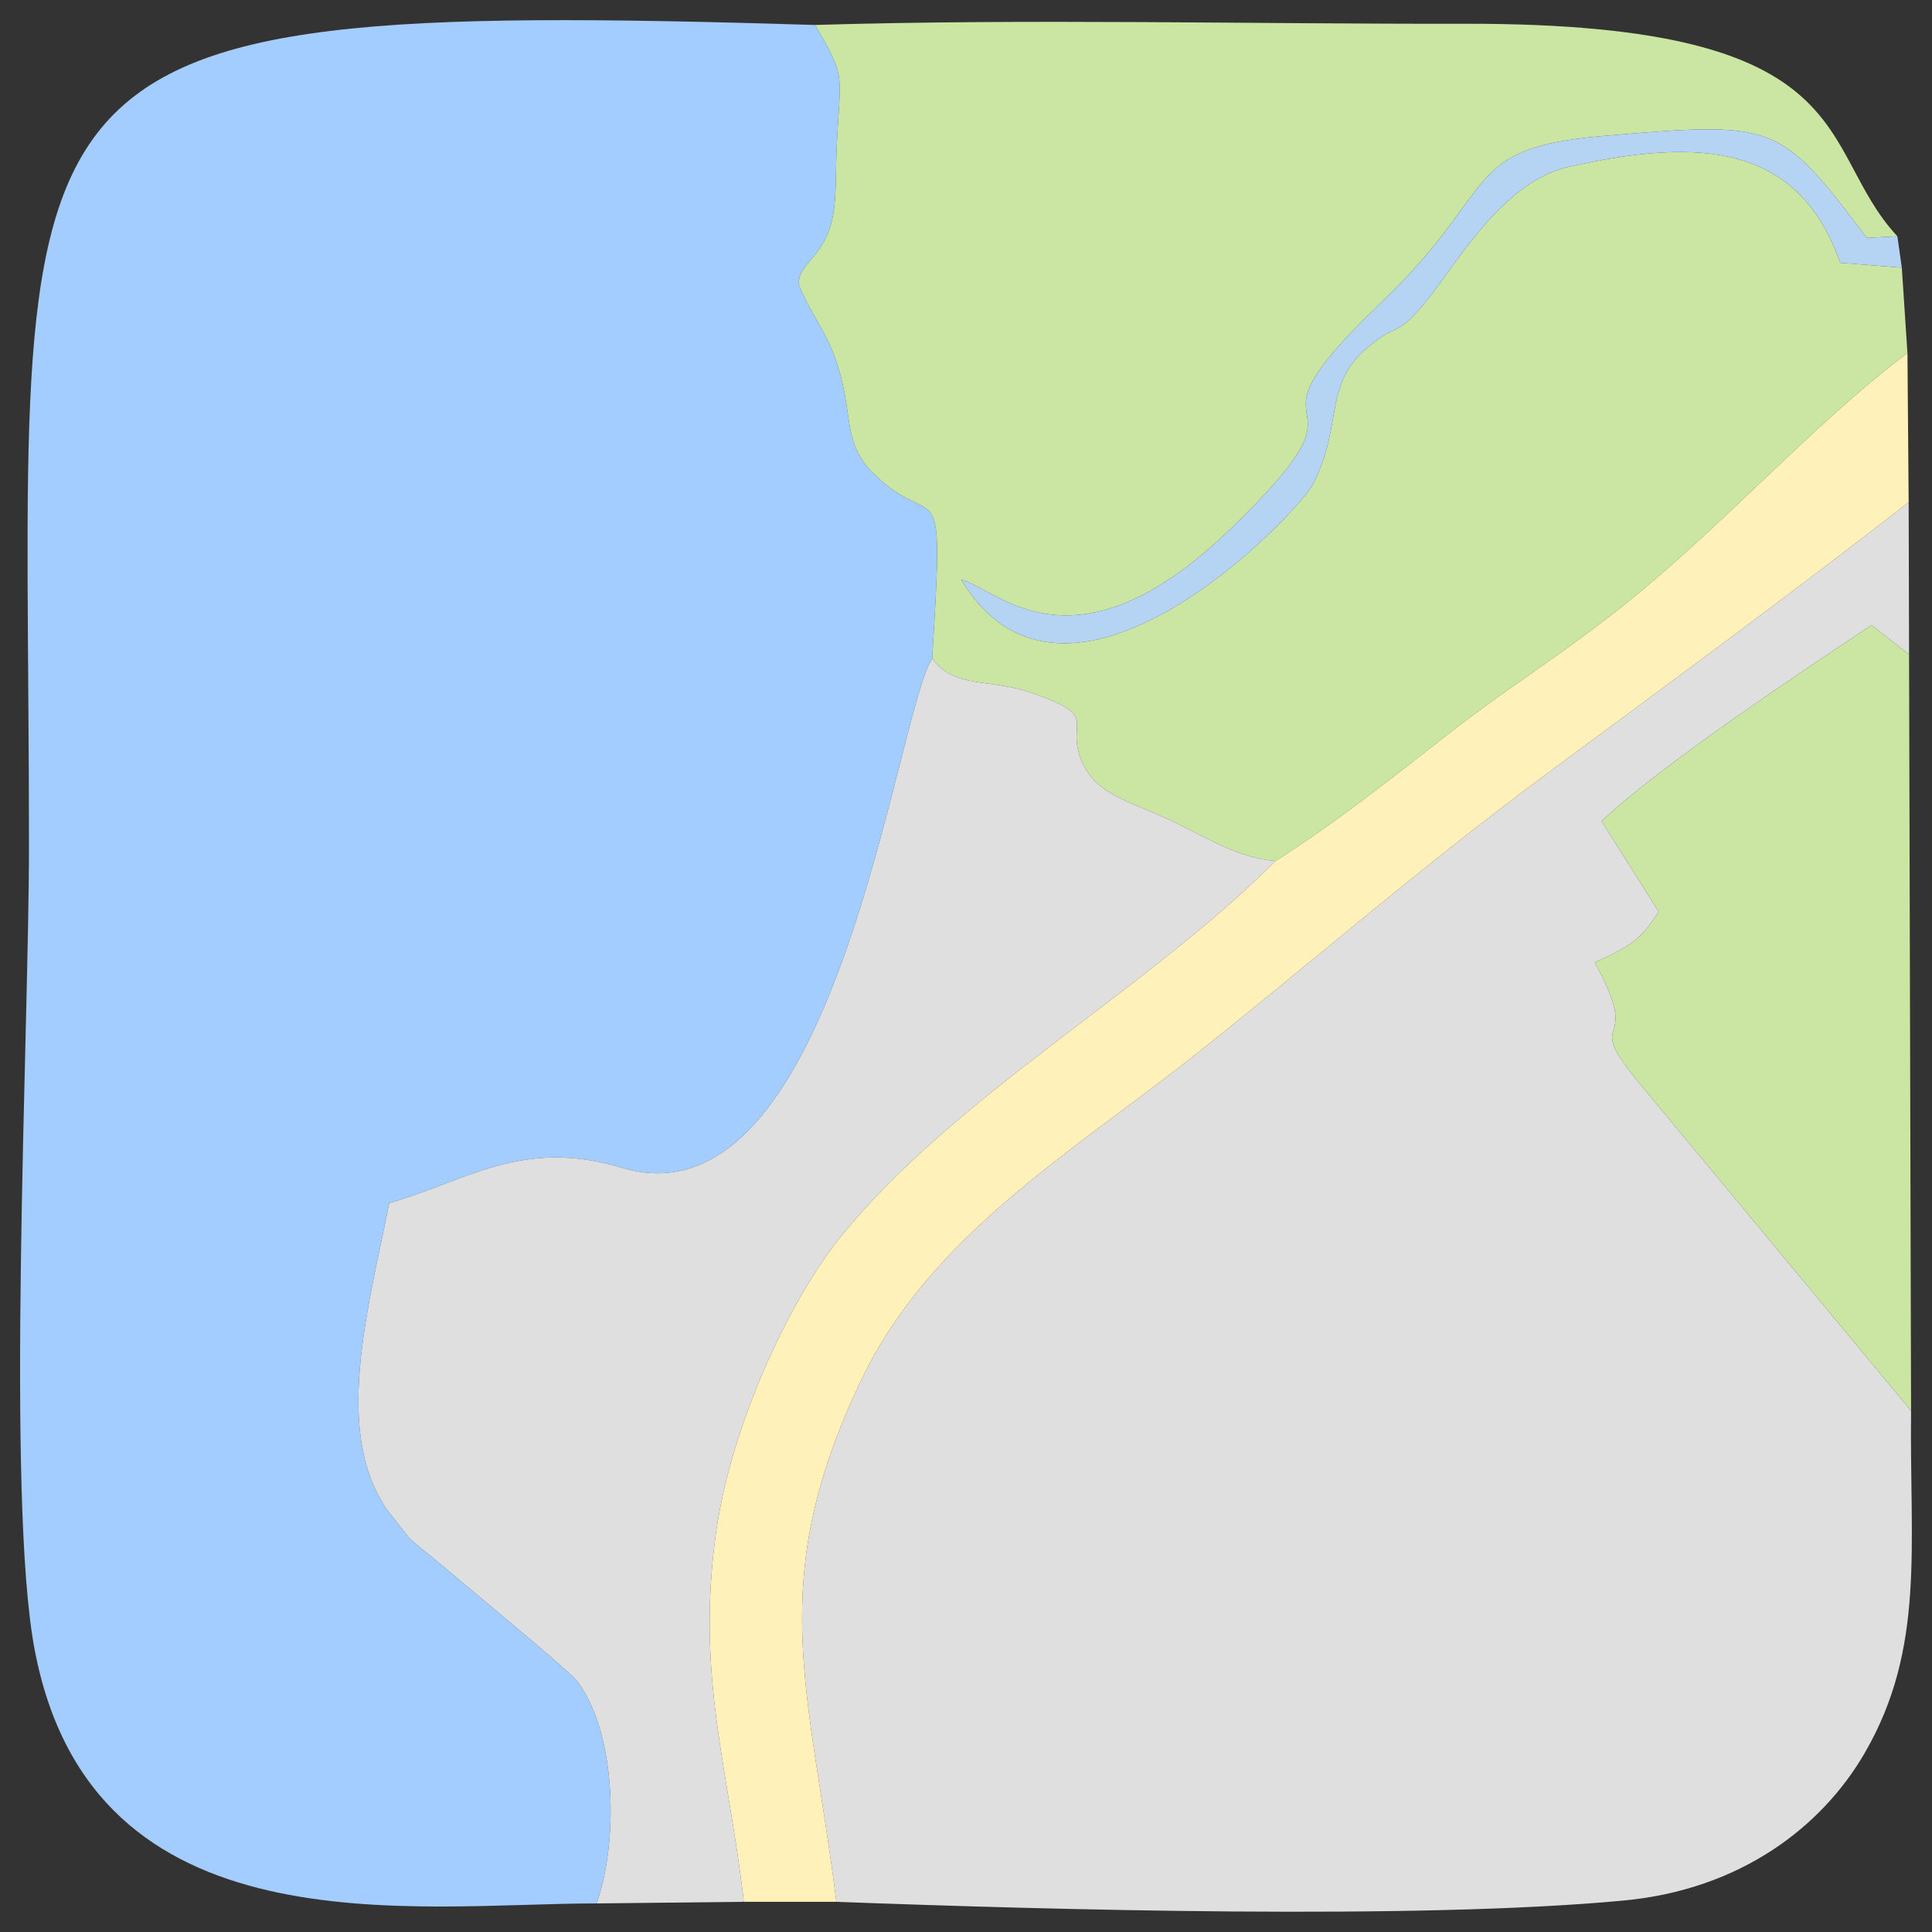 <svg id="vector" xmlns="http://www.w3.org/2000/svg" width="48" height="48" viewBox="0 0 4800 4800"><rect x="0" y="0" width="4800" height="4800" fill="#333333" stroke="none"/><path fill="#2B2B2B" d="M-37620,2314l6,-545c106,169 148,436 283,553 99,-46 53,23 164,-262 43,-110 93,-225 143,-310l1,574 86,0 1,-757c-188,14 -90,-60 -304,455l-96,169c-32,-113 -84,-224 -132,-334 -28,-64 -46,-124 -70,-176 -69,-153 -4,-96 -146,-105l-27,608c7,168 -24,117 91,130z" id="path_0"/><path fill="#A3CCFF" d="M1482,4729c52,-142 54,-414 -47,-551 -21,-28 -281,-241 -332,-285 -26,-22 -73,-58 -88,-74l-58,-74c-3,-6 -8,-15 -12,-21 -111,-195 -26,-491 22,-735 195,-56 330,-162 577,-88 531,161 680,-1124 772,-1265 31,-502 11,-303 -147,-461 -71,-71 -51,-131 -81,-244 -29,-106 -66,-133 -103,-223 -4,-50 52,-63 78,-145 16,-52 13,-121 15,-178 8,-210 29,-182 -53,-323 -2129,-65 -1953,73 -1953,2040 0,461 -58,1616 14,1996 143,756 941,631 1396,631z" id="path_1"/><path fill="#DFDFDF" d="M2078,4725c533,20 1442,45 1954,-3 293,-27 495,-184 601,-367 151,-261 111,-511 115,-850l-667,-804c-164,-196 10,-76 -119,-310 92,-41 116,-59 159,-126l-142,-225c146,-138 489,-366 671,-487l93,73 -1,-378c-305,237 -585,442 -912,684 -318,236 -594,479 -884,707 -292,228 -637,438 -804,785 -244,507 -131,766 -64,1301z" id="path_2"/><path fill="#CBE6A3" d="M2316,1636c58,77 141,48 249,86 174,61 79,68 123,170 35,81 111,96 211,142 92,42 174,98 270,105 146,-92 301,-215 426,-313 151,-118 261,-183 412,-301 266,-207 483,-460 732,-648l-14,-212 -153,-12c-103,-292 -343,-314 -676,-238 -170,39 -284,254 -362,345 -66,77 -60,41 -131,99 -118,94 -64,195 -141,344 -40,76 -612,674 -874,237 91,23 279,249 666,-123 410,-394 -21,-184 376,-564 299,-285 197,-384 550,-415 433,-37 440,-36 658,253l76,-4c-206,-221 -73,-529 -1071,-528 -535,1 -1085,-13 -1618,3 82,141 61,113 53,323 -2,57 1,126 -15,178 -26,82 -82,95 -78,145 37,90 74,117 103,223 30,113 10,173 81,244 158,158 178,-41 147,461z" id="path_3"/><path fill="#DFDFDF" d="M1482,4729l366,-4c-38,-333 -119,-559 -69,-918 38,-268 181,-573 307,-731 286,-355 756,-610 1083,-937 -96,-7 -178,-63 -270,-105 -100,-46 -176,-61 -211,-142 -44,-102 51,-109 -123,-170 -108,-38 -191,-9 -249,-86 -92,141 -241,1426 -772,1265 -247,-74 -382,32 -577,88 -48,244 -133,540 -22,735 4,6 9,15 12,21l58,74c15,16 62,52 88,74 51,44 311,257 332,285 101,137 99,409 47,551z" id="path_4"/><path fill="#FFF1B9" d="M3169,2139c-327,327 -797,582 -1083,937 -126,158 -269,463 -307,731 -50,359 31,585 69,918l230,0c-67,-535 -180,-794 64,-1301 167,-347 512,-557 804,-785 290,-228 566,-471 884,-707 327,-242 607,-447 912,-684l-3,-371c-249,188 -466,441 -732,648 -151,118 -261,183 -412,301 -125,98 -280,221 -426,313z" id="path_5"/><path fill="#CBE6A3" d="M4748,3505l-5,-1879 -93,-73c-182,121 -525,349 -671,487l142,225c-43,67 -67,85 -159,126 129,234 -45,114 119,310l667,804z" id="path_6"/><path fill="#B5D3F2" d="M4725,665l-11,-78 -76,4c-218,-289 -225,-290 -658,-253 -353,31 -251,130 -550,415 -397,380 34,170 -376,564 -387,372 -575,146 -666,123 262,437 834,-161 874,-237 77,-149 23,-250 141,-344 71,-58 65,-22 131,-99 78,-91 192,-306 362,-345 333,-76 573,-54 676,238l153,12z" id="path_7"/><path fill="#ffffff" d="M-36597,11316c281,0 446,-4 437,-318 -9,-287 -167,-285 -437,-286l0,604z" id="path_8"/><path fill="#767C81" d="M-36597,11316l0,-604c270,1 428,-1 437,286 9,314 -156,318 -437,318zM-36684,11376l129,17 36,-3c303,0 485,-121 440,-448 -40,-293 -294,-355 -605,-291l0,725z" id="path_9"/><path fill="#767C81" d="M-27559,11284c-337,141 -251,-80 -447,-98 56,266 346,289 548,103l2,-184c-158,-153 -422,-113 -407,-344 214,-150 216,40 400,51 -82,-302 -485,-233 -507,-18 -35,344 442,118 411,490z" id="path_10"/><path fill="#2B2B2B" d="M-36551,2032c36,-120 69,-242 147,-314l116,309 -263,5zM-36757,2312c130,-7 123,-68 159,-203l355,2c71,271 71,188 162,213 -43,-134 -211,-672 -333,-757 -139,91 -291,588 -343,745z" id="path_11"/><path fill="#2B2B2B" d="M-35487,1906l-333,41 -1,-301c267,0 408,-28 334,260zM-35821,2314l8,-295c219,1 468,2 435,-262 -29,-224 -331,-213 -529,-172 0,139 0,279 0,418 -3,395 -29,299 86,311z" id="path_12"/><path fill="#2B2B2B" d="M-33387,1646c267,0 408,-28 335,269l-335,24 0,-293zM-33387,2314l8,-295c219,1 468,2 435,-262 -29,-224 -331,-213 -529,-172 0,139 0,279 0,418 -3,395 -28,299 86,311z" id="path_13"/><path fill="#2B2B2B" d="M-32732,2309l485,17 -2,-76 -398,0 12,-268c57,0 124,5 175,3 174,-7 132,-22 164,-53 -185,-51 -134,-36 -348,-31l-2,-255 391,-15c-50,-60 18,-39 -70,-59l-407,13 0,724z" id="path_14"/><path fill="#767C81" d="M-27241,11317c-4,-191 68,-178 279,-203 14,220 -80,235 -279,203zM-27299,10986c130,-20 234,-222 344,13l-121,61c-64,19 -101,13 -161,49 -116,69 -99,157 -85,258 240,71 206,16 333,2 97,-11 -29,8 122,4 0,-241 71,-624 -294,-541 -106,24 -122,49 -138,154z" id="path_15"/><path fill="#767C81" d="M-34932,11317c-3,-191 68,-178 280,-203 14,220 -81,235 -280,203zM-34990,10986c131,-20 235,-222 345,13 -162,139 -419,2 -368,368 75,23 132,48 234,27 1,0 82,-23 100,-25 97,-11 -30,8 121,4 0,-241 71,-624 -293,-541 -107,24 -123,49 -139,154z" id="path_16"/><path fill="#1A73E8" d="M-16907,11319c7,-198 104,-183 284,-207 13,224 -79,238 -284,207zM-16962,10985c134,-23 216,-219 345,14 -7,6 -17,7 -21,18 -4,12 -17,14 -23,17 -21,10 -54,22 -77,28 -64,18 -103,13 -162,49 -146,87 -161,341 168,278l200,-17c0,-153 32,-420 -67,-503 -128,-107 -336,-41 -363,116z" id="path_17"/><path fill="#767C81" d="M-24783,11069c73,-250 275,-232 336,0l-336,0zM-24380,11246c-189,23 -345,230 -403,-111l418,-4c-9,-423 -445,-384 -499,-85 -64,357 345,505 484,200z" id="path_18"/><path fill="#767C81" d="M-26335,11069c73,-250 275,-232 335,0l-335,0zM-25932,11246c-189,23 -346,230 -403,-111l418,-4c-9,-423 -445,-384 -499,-85 -64,357 345,505 484,200z" id="path_19"/><path fill="#767C81" d="M-35895,11069c73,-250 275,-232 335,0l-335,0zM-35492,11246c-189,23 -346,230 -403,-111l417,-4c-8,-423 -444,-384 -498,-85 -65,357 345,505 484,200z" id="path_20"/><path fill="#1A73E8" d="M-18222,11071c69,-255 279,-238 338,0l-338,0zM-17820,11248c-189,24 -347,228 -403,-114l419,-4c-9,-420 -445,-379 -497,-84 -64,363 340,501 481,202z" id="path_21"/><path fill="#2B2B2B" d="M-33981,2324l85,0c0,-478 86,-407 255,-739 -180,-16 -91,44 -253,256 -32,42 -36,42 -50,57 -241,-257 -97,-336 -302,-311 264,463 265,294 265,737z" id="path_22"/><path fill="#767C81" d="M-34378,11366c258,82 194,-17 431,19 0,-93 0,-187 0,-281 2,-139 16,-159 -32,-266l-39,57c-67,220 107,516 -270,412 -77,-185 18,-358 -79,-472 -87,111 -40,401 -11,531z" id="path_23"/><path fill="#1A73E8" d="M-16169,11389l82,0c0,-276 -85,-519 230,-482 100,135 65,262 65,482l82,-5c0,-272 74,-639 -288,-532 -163,48 -2,36 -154,-16l-17,553z" id="path_24"/><path fill="#2B2B2B" d="M-34891,1615c86,49 113,29 234,37l0,672 87,0 1,-669c123,-12 146,10 232,-40 -61,-54 71,-24 -99,-49l-323,-2c-184,16 -88,12 -132,51z" id="path_25"/><path fill="#1A73E8" d="M-18908,10681c83,47 117,29 234,35l0,673 83,0 0,-670c120,-11 150,9 234,-38 -57,-49 65,-24 -99,-46l-322,-2c-176,14 -88,11 -130,48z" id="path_26"/><path fill="#ffffff" d="M-33387,1939l335,-24c73,-297 -68,-269 -335,-269l0,293z" id="path_27"/><path fill="#ffffff" d="M-35487,1906c74,-288 -67,-260 -334,-260l1,301 333,-41z" id="path_28"/><path fill="#767C81" d="M-35413,10857c5,7 15,6 18,17l51,50c70,110 31,318 31,455 137,-15 86,13 86,-470l136,-9c-33,-97 29,-58 -136,-65 21,-140 -22,-34 41,-119l62,-53c5,-4 16,-10 23,-17 -254,-92 -134,121 -312,211z" id="path_29"/><path fill="#767C81" d="M-33650,10857c5,7 14,8 16,18 2,10 14,14 16,17l28,34c50,101 -13,231 43,452l164,26c-31,-80 -7,-28 -42,-70 -90,-107 -107,-333 6,-439 5,-4 16,-14 20,-18 4,-4 14,-13 21,-20 -218,-95 -29,12 -143,-164 -84,49 0,-21 -52,66 -38,64 -12,55 -77,98z" id="path_30"/><path fill="#767C81" d="M-26771,10857c63,85 78,33 80,209 1,136 -12,175 23,312l164,26c-43,-112 -89,-82 -104,-159 -23,-125 -20,-267 68,-350l41,-38c-218,-95 -29,12 -143,-164 -99,58 -13,86 -129,164z" id="path_31"/><path fill="#767C81" d="M-25219,10857l61,69c49,101 -14,231 42,452l164,26c-43,-112 -89,-82 -103,-159 -24,-125 -21,-267 67,-350l41,-38c-217,-95 -29,12 -142,-164 -100,58 -13,86 -130,164z" id="path_32"/><path fill="#767C81" d="M-25800,11390l86,0l0,-756l-86,0z" id="path_33"/><path fill="#767C81" d="M-25588,11390l86,0l0,-756l-86,0z" id="path_34"/><path fill="#767C81" d="M-33808,11390l86,0l0,-756l-86,0z" id="path_35"/><path fill="#71746C" d="M-7595,19334c73,88 1,232 -41,401 -30,122 -61,262 -119,367l-94,291c-70,132 -182,215 -289,323 -122,123 -196,143 -390,210l-200,588c376,12 2263,42 2494,-27 82,-172 214,-281 160,-562 -131,-688 -1196,-1061 -902,-2645 71,-385 24,-1049 -348,-1013l95,84c31,31 40,43 81,78l-191,531 129,136 -340,516c56,217 142,143 20,383 -81,160 -162,203 -65,339z" id="path_36"/><path fill="#C0C8B9" d="M-10688,19822l-1,226c144,-39 213,-95 345,-129 454,-117 215,100 1180,-263 312,-117 392,-143 769,-185l720,-91c116,-38 43,-15 80,-46 -97,-136 -16,-179 65,-339 122,-240 36,-166 -20,-383l340,-516 -129,-136 191,-531c-41,-35 -50,-47 -81,-78l-95,-84c-399,86 -372,385 -1013,498 -608,108 -501,255 -715,769 -238,574 -865,1264 -1636,1288z" id="path_37"/><path fill="#ffffff" d="M-10689,19359l1,391c805,-135 1299,-618 1599,-1360 234,-578 114,-572 774,-710 444,-93 715,-497 978,-496 403,1 514,583 451,1007 -182,1211 -39,1228 603,2166 160,233 357,506 291,805 -29,134 -108,165 -77,248 193,-66 411,-300 412,-537 24,-594 -930,-1161 -941,-2002 -7,-455 206,-839 63,-1332 -102,-355 -364,-717 -772,-736 -446,-21 -658,386 -983,481 -517,151 -730,72 -968,511 -81,148 -136,355 -210,531 -222,525 -611,921 -1221,1033z" id="path_38"/><path fill="#71746C" d="M-7550,16757c481,-160 824,205 972,476 239,437 174,805 97,1293 -118,754 190,1042 582,1588 112,157 187,333 288,474 14,-1005 1,-2016 3,-3022 2,-1307 -760,-1132 -1900,-1128l-42,319z" id="path_39"/><path fill="#A2A79B" d="M-10689,20048c4,449 -66,850 171,1125 100,-59 236,-108 350,-185l11,-243c507,7 349,258 699,242 306,-14 612,-86 930,-61 194,-67 268,-87 390,-210 107,-108 219,-191 289,-323 -285,-101 -232,-194 -618,-220 -598,-40 4,230 -1116,477 -191,42 -417,-32 -564,-142l-68,-69c310,-57 402,-226 524,-260 109,-29 61,3 164,-12 243,-36 -77,-50 461,-170 884,-198 513,34 1311,105 58,-105 89,-245 119,-367 42,-169 114,-313 41,-401 -37,31 36,8 -80,46l-720,91c-377,42 -457,68 -769,185 -965,363 -726,146 -1180,263 -132,34 -201,90 -345,129z" id="path_40"/><path fill="#A2A79B" d="M-10233,16941c-38,196 -352,928 -454,1061l1,1269c302,-40 389,-70 561,-222l59,-52c4,-4 14,-11 20,-18l-544,-27c69,-119 96,-125 142,-233l363,49c-66,-371 -114,-352 87,-477 50,-32 123,-75 171,-103 60,-183 10,-299 142,-464 126,-157 194,-146 141,-417 -82,-424 -37,-266 231,-869 -180,-1 -604,-45 -728,35 6,57 -95,361 -192,468z" id="path_41"/><path fill="#71746C" d="M-10046,18979c356,-358 414,-447 622,-995 80,-209 175,-382 312,-500 215,-186 300,-139 559,-238l49,-97c-99,-78 -76,11 -164,-89l356,-621 -1001,-1c-268,603 -313,445 -231,869 53,271 -15,260 -141,417 -132,165 -82,281 -142,464 -48,28 -121,71 -171,103 -201,125 -153,106 -87,477l-363,-49c-46,108 -73,114 -142,233l544,27z" id="path_42"/><path fill="#C0C8B9" d="M-10518,21173c293,451 1116,369 1790,341l200,-588c-318,-25 -624,47 -930,61 -350,16 -192,-235 -699,-242l-11,243c-114,77 -250,126 -350,185z" id="path_43"/><path fill="#C0C8B9" d="M-7849,20393l94,-291c-798,-71 -427,-303 -1311,-105 -538,120 -218,134 -461,170 -103,15 -55,-17 -164,12 -122,34 -214,203 -524,260l68,69c147,110 373,184 564,142 1120,-247 518,-517 1116,-477 386,26 333,119 618,220z" id="path_44"/><path fill="#DFDFDF" d="M-10688,19750l0,72c771,-24 1398,-714 1636,-1288 214,-514 107,-661 715,-769 641,-113 614,-412 1013,-498 372,-36 419,628 348,1013 -294,1584 771,1957 902,2645 54,281 -78,390 -160,562 109,-26 98,-19 165,-77 -31,-83 48,-114 77,-248 66,-299 -131,-572 -291,-805 -642,-938 -785,-955 -603,-2166 63,-424 -48,-1006 -451,-1007 -263,-1 -534,403 -978,496 -660,138 -540,132 -774,710 -300,742 -794,1225 -1599,1360z" id="path_45"/><path fill="#DFDFDF" d="M-7550,16757c-441,136 -513,474 -1003,489 -259,99 -344,52 -559,238 -137,118 -232,291 -312,500 -208,548 -266,637 -622,995 -6,7 -16,14 -20,18l-59,52c-172,152 -259,182 -561,222l-3,88c610,-112 999,-508 1221,-1033 74,-176 129,-383 210,-531 238,-439 451,-360 968,-511 325,-95 537,-502 983,-481 408,19 670,381 772,736 143,493 -70,877 -63,1332 11,841 965,1408 941,2002 51,-57 18,44 44,-99 10,-56 3,-128 2,-186 -101,-141 -176,-317 -288,-474 -392,-546 -700,-834 -582,-1588 77,-488 142,-856 -97,-1293 -148,-271 -491,-636 -972,-476z" id="path_46"/><path fill="#A2A79B" d="M-8553,17246c490,-15 562,-353 1003,-489l42,-319 -804,1 -356,621c88,100 65,11 164,89l-49,97z" id="path_47"/><path fill="#71746C" d="M-10516,16780c31,43 36,-71 39,112l-210,570 0,540c102,-133 416,-865 454,-1061l-61,-360c-89,38 -166,113 -222,199z" id="path_48"/><path fill="#C0C8B9" d="M-10294,16581l61,360c97,-107 198,-411 192,-468 -137,16 -166,29 -253,108z" id="path_49"/><path fill="#A2A79B" d="M-10687,17462l210,-570c-3,-183 -8,-69 -39,-112 -166,194 -174,356 -171,682z" id="path_50"/><path fill="#1A73E8" d="M-17334,11389l81,0 3,-382c64,-47 99,-64 190,-114 0,0 26,-155 -164,35 -76,-111 6,-53 -92,-92l-18,553z" id="path_51"/><path fill="#1A73E8" d="M-17686,11389l81,0 3,-382c63,-47 99,-64 190,-114 -1,0 25,-155 -164,35 -77,-111 5,-53 -93,-92l-17,553z" id="path_52"/><path fill="#ffffff" d="M-34932,11317c199,32 294,17 280,-203 -212,25 -283,12 -280,203z" id="path_53"/><path fill="#ffffff" d="M-27241,11317c199,32 293,17 279,-203 -211,25 -283,12 -279,203z" id="path_54"/><path fill="#ffffff" d="M-16907,11319c205,31 297,17 284,-207 -180,24 -277,9 -284,207z" id="path_55"/><path fill="#767C81" d="M-25285,11390l0,-556c-98,48 -54,-28 -87,90l-4,360c31,185 -37,59 91,106z" id="path_56"/><path fill="#ffffff" d="M-36551,2032l263,-5 -116,-309c-78,72 -111,194 -147,314z" id="path_57"/><path fill="#ffffff" d="M-18222,11071l338,0c-59,-238 -269,-255 -338,0z" id="path_58"/><path fill="#1A73E8" d="M-16373,11386l82,3 0,-553c-72,36 -89,-64 -84,232 2,106 2,212 2,318z" id="path_59"/><path fill="#ffffff" d="M-26335,11069l335,0c-60,-232 -262,-250 -335,0z" id="path_60"/><path fill="#ffffff" d="M-35895,11069l335,0c-60,-232 -262,-250 -335,0z" id="path_61"/><path fill="#ffffff" d="M-24783,11069l336,0c-61,-232 -263,-250 -336,0z" id="path_62"/><path fill="#8A8481" d="M-3020,-3495c82,-46 32,-58 150,6 104,56 104,43 99,150 -101,-33 -185,-90 -249,-156zM-3474,-3755c54,-65 30,-59 128,-8 122,63 105,30 125,148 -117,-29 -194,-78 -253,-140zM-3673,-3917c-20,11 -10,61 -150,-16 -260,-142 14,-206 150,16zM-4385,-4307c61,-35 243,-5 243,153 -113,-13 -196,-65 -243,-153zM-4620,-4426c-10,0 -292,-91 -206,-176 43,-43 212,102 217,117l-2,38c0,4 -6,14 -9,21zM-5286,-4873c62,5 41,2 117,41 107,55 74,19 121,103 -87,55 -46,46 -146,-10 -166,-95 -90,-41 -92,-134zM-5757,-5148l218,103c85,99 17,41 12,61 -94,34 -211,-65 -230,-164zM-6215,-5415c109,21 188,72 250,135 -56,74 0,76 -126,9 -168,-91 -74,-36 -124,-144zM-6418,-5542c-107,62 -150,-11 -264,-81l42,-68 222,149zM-7030,-5895c192,29 236,162 -5,82l8,424c178,108 360,211 538,316 516,305 3556,2117 3864,2259 81,-32 71,-29 131,-118 53,-78 53,-86 85,-168 -76,-8 -136,-8 -155,-106 -49,-256 205,189 -144,-483 -86,-164 -95,-159 -262,-252l-4056,-2357 -4,403z" id="path_63"/><path fill="#767C81" d="M-7029,-4212c392,29 1020,437 1309,642 205,145 364,271 549,432 94,81 163,171 241,245 72,68 65,46 129,129l94,143c522,17 1507,67 1940,-76l-2340,-1378c-46,-28 -126,-71 -168,-92 -54,-26 -61,-28 -110,-60 -63,-41 -6,-8 -70,-44l-1158,-680c-124,-76 -312,-159 -415,-257l-1,996z" id="path_64"/><path fill="#A2A79B" d="M-5963,-7212c10,4 37,16 43,19 4,1 17,6 21,8l44,14 474,347c156,141 -44,33 176,145 98,51 105,95 174,153 90,76 98,50 252,204l117,143c6,7 21,28 27,35 119,128 138,15 471,441l164,189c236,168 104,103 218,243 42,52 88,74 146,145 106,128 193,220 257,382 -169,-78 -146,-111 -326,-213 -6,-3 -15,-8 -22,-12l-918,-580c-343,-217 -260,-173 -350,-332l-81,48c-584,-373 -317,-168 -314,-335 -73,34 5,21 -111,73 -74,-82 -141,-101 -228,-157 -114,-73 -158,-122 -109,-226 -54,29 -56,46 -112,87 -24,-16 -123,-111 -124,-112l-428,-247c-76,-11 -62,13 -68,-45 -102,-79 -190,-125 -277,-230 -12,17 -21,29 -42,67 -20,38 -26,53 -48,102 83,44 157,95 238,145l3352,2145c177,112 295,271 397,445 -171,-82 -324,-185 -497,-285l-1537,-902c-164,-102 -1878,-1128 -2043,-1185l1,195 4056,2357c167,93 176,88 262,252 349,672 95,227 144,483 19,98 79,98 155,106 83,-180 69,-313 64,-513 -65,-69 -234,-418 -297,-524 -366,-616 -706,-984 -1125,-1505 -394,-489 -700,-695 -1098,-1052l-714,-596 -425,-8c58,84 12,13 41,86z" id="path_65"/><path fill="#71746C" d="M-2345,-3613l0,-1097c-66,-66 -552,-772 -812,-1055 -297,-323 -569,-645 -911,-944l-638,-580 -873,-1 714,596c398,357 704,563 1098,1052 419,521 759,889 1125,1505 63,106 232,455 297,524z" id="path_66"/><path fill="#5B675D" d="M-4584,-5576c-50,-101 -25,-150 121,-153 -4,10 -14,112 -121,153zM-5113,-6152c-19,-44 -49,-54 -15,-119 46,-89 -2,-50 153,-52 -31,118 -40,140 -138,171zM-5542,-6536l23,-189c145,33 65,-12 135,64 -25,51 -96,82 -158,125zM-6847,-7025c87,105 175,151 277,230l39,-171 150,33 -49,103c-86,125 -3,16 -72,80l428,247c1,1 100,96 124,112 56,-41 58,-58 112,-87 -49,104 -5,153 109,226 87,56 154,75 228,157 116,-52 38,-39 111,-73 -3,167 -270,-38 314,335l81,-48c90,159 7,115 350,332l918,580c7,4 16,9 22,12 180,102 157,135 326,213 -64,-162 -151,-254 -257,-382 -58,-71 -104,-93 -146,-145 -114,-140 18,-75 -218,-243l-164,-189c-333,-426 -352,-313 -471,-441 -6,-7 -21,-28 -27,-35l-117,-143c-154,-154 -162,-128 -252,-204 -69,-58 -76,-102 -174,-153 -220,-112 -20,-4 -176,-145l-474,-347c-73,49 -58,-72 -58,47 80,42 55,-6 82,84 -196,100 -8,62 -158,138 -100,-179 -21,47 45,-205l-9,-36c-147,-33 10,77 -134,-23 46,-23 16,-7 66,-25l58,-21c-29,-73 17,-2 -41,-86 -405,17 -648,50 -843,273z" id="path_67"/><path fill="#5B675D" d="M-6775,-3146c54,-21 30,-11 98,-2l-89,135c-85,61 -75,-8 -107,-60l98,-73zM-5978,-3008c190,-92 114,-146 280,-224l-131,252 -149,-28zM-6316,-3173l-122,30c48,-160 4,-90 92,-120 31,40 32,-69 30,90zM-6930,-3432c46,-108 40,-41 96,-123 3,-4 8,-12 10,-16 3,-4 6,-14 8,-18 2,-3 4,-13 6,-16l201,-161c2,-5 8,-5 12,-6l3,91c-5,177 11,61 -34,129l-95,100c-77,35 -75,-21 -207,20zM-5964,-2620c60,-121 132,-44 167,-140 34,-92 -4,-42 -28,-53 45,-9 107,-25 108,-25 8,-1 67,-5 77,-9 -80,203 -90,163 -180,228l246,-1c11,-118 92,-67 208,-125 78,-368 -77,33 -32,-281 58,4 77,-31 208,180l-70,77c-48,92 16,36 -75,150l485,0c-117,-210 -468,-466 -646,-648l-484,-320c-129,66 -94,86 -121,187l59,175 -339,140 65,-88c130,-27 40,-5 74,-32 7,-6 25,-26 30,-33 35,-52 21,-44 12,-97l-54,-102c225,-42 77,-4 149,-83l-154,-60c-201,28 -88,158 -268,127 32,-77 28,12 88,-100 62,-113 -32,-1 28,-124 159,-29 73,-24 109,29 8,7 18,16 25,21 132,86 162,60 291,22l-113,-71c-71,-38 -13,0 -83,-46 -80,-53 -70,-58 -158,-102 -196,-99 -169,-232 -302,-172 58,78 16,14 68,121 -77,23 -69,23 -167,27 6,-40 -21,-38 74,-148l-178,-81c-6,-3 -22,0 -27,-12 -5,-13 -18,-10 -27,-13 -25,26 -104,-59 -49,94 -109,-135 95,-32 -82,-107 2,407 -64,813 128,1142 170,291 469,368 938,353z" id="path_68"/><path fill="#71746C" d="M-7027,-6493c165,57 1879,1083 2043,1185l1537,902c173,100 326,203 497,285 -102,-174 -220,-333 -397,-445l-3352,-2145c-81,-50 -155,-101 -238,-145 -72,85 -88,233 -90,363z" id="path_69"/><path fill="#A2A79B" d="M-2345,-4710l2,-482c-139,-162 -260,-337 -392,-507 -513,-663 -891,-911 -1291,-1389 -91,-35 -195,-138 -261,-202l-419,1 638,580c342,299 614,621 911,944 260,283 746,989 812,1055z" id="path_70"/><path fill="#8A8481" d="M-2343,-6112c55,-1275 -506,-1194 -1636,-1180 6,7 15,8 17,19l791,580c142,99 263,186 398,284 66,48 135,92 213,147l151,110c61,40 -5,-2 66,40z" id="path_71"/><path fill="#A2A79B" d="M-7028,-5208c103,98 291,181 415,257l1158,680c64,36 7,3 70,44 49,32 56,34 110,60 42,21 122,64 168,92l2340,1378 142,-117c-308,-142 -3348,-1954 -3864,-2259 -178,-105 -360,-208 -538,-316l-1,181z" id="path_72"/><path fill="#767C81" d="M-2343,-5192l0,-718 -203,-143c-76,-52 -125,-91 -208,-149l-835,-597c-131,-91 -287,-236 -437,-289 400,478 778,726 1291,1389 132,170 253,345 392,507z" id="path_73"/><path fill="#5B675D" d="M-4026,-7088c150,53 306,198 437,289l835,597c83,58 132,97 208,149l203,143 0,-202c-71,-42 -5,0 -66,-40l-151,-110c-78,-55 -147,-99 -213,-147 -135,-98 -256,-185 -398,-284l-791,-580c-2,-11 -11,-12 -17,-19l-308,2c66,64 170,167 261,202z" id="path_74"/><path fill="#A2A79B" d="M-7030,-4115c177,75 -27,-28 82,107 -55,-153 24,-68 49,-94 9,3 22,0 27,13 5,12 21,9 27,12l178,81 25,0c133,-60 106,73 302,172 88,44 78,49 158,102 70,46 12,8 83,46l113,71 6,18 484,320c178,182 529,438 646,648l143,-2 -94,-143c-64,-83 -57,-61 -129,-129 -78,-74 -147,-164 -241,-245 -185,-161 -344,-287 -549,-432 -289,-205 -917,-613 -1309,-642l-1,97z" id="path_75"/><path fill="#767C81" d="M-5574,-2620l239,1c91,-114 27,-58 75,-150l70,-77c-131,-211 -150,-176 -208,-180 -45,314 110,-87 32,281 -116,58 -197,7 -208,125z" id="path_76"/><path fill="#767C81" d="M-6930,-3432c132,-41 130,15 207,-20l95,-100c45,-68 29,48 34,-129l-3,-91c-4,1 -10,1 -12,6l-201,161c-2,3 -4,13 -6,16 -2,4 -5,14 -8,18 -2,4 -7,12 -10,16 -56,82 -50,15 -96,123z" id="path_77"/><path fill="#767C81" d="M-5964,-2620l144,1c90,-65 100,-25 180,-228 -10,4 -69,8 -77,9 -1,0 -63,16 -108,25 24,11 62,-39 28,53 -35,96 -107,19 -167,140z" id="path_78"/><path fill="#71746C" d="M-6200,-3335c9,53 23,45 -12,97 -5,7 -23,27 -30,33 -34,27 56,5 -74,32l-65,88 339,-140 -59,-175c-59,96 33,47 -99,65z" id="path_79"/><path fill="#767C81" d="M-5855,-7171l-44,-14c-4,-2 -17,-7 -21,-8 -6,-3 -33,-15 -43,-19l-58,21c-50,18 -20,2 -66,25 144,100 -13,-10 134,23l9,36c-66,252 -145,26 -45,205 150,-76 -38,-38 158,-138 -27,-90 -2,-42 -82,-84 0,-119 -15,2 58,-47z" id="path_80"/><path fill="#444C45" d="M-6259,-3580l154,60c-72,79 76,41 -149,83l54,102c132,-18 40,31 99,-65 27,-101 -8,-121 121,-187l-6,-18c-129,38 -159,64 -291,-22 -7,-5 -17,-14 -25,-21 8,58 -13,46 43,68z" id="path_81"/><path fill="#71746C" d="M-6570,-6795c6,58 -8,34 68,45 69,-64 -14,45 72,-80l49,-103 -150,-33 -39,171z" id="path_82"/><path fill="#767C81" d="M-6259,-3580c-56,-22 -35,-10 -43,-68 -36,-53 50,-58 -109,-29 -60,123 34,11 -28,124 -60,112 -56,23 -88,100 180,31 67,-99 268,-127z" id="path_83"/><path fill="#C0C8B9" d="M-3823,-3933c140,77 130,27 150,16 -136,-222 -410,-158 -150,-16z" id="path_84"/><path fill="#C0C8B9" d="M-5169,-4832c-76,-39 -55,-36 -117,-41 2,93 -74,39 92,134 100,56 59,65 146,10 -47,-84 -14,-48 -121,-103z" id="path_85"/><path fill="#C0C8B9" d="M-4385,-4307c47,88 130,140 243,153 0,-158 -182,-188 -243,-153z" id="path_86"/><path fill="#C0C8B9" d="M-2870,-3489c-118,-64 -68,-52 -150,-6 64,66 148,123 249,156 5,-107 5,-94 -99,-150z" id="path_87"/><path fill="#C0C8B9" d="M-4826,-4602c-86,85 196,176 206,176 3,-7 9,-17 9,-21l2,-38c-5,-15 -174,-160 -217,-117z" id="path_88"/><path fill="#C0C8B9" d="M-3346,-3763c-98,-51 -74,-57 -128,8 59,62 136,111 253,140 -20,-118 -3,-85 -125,-148z" id="path_89"/><path fill="#C0C8B9" d="M-6215,-5415c50,108 -44,53 124,144 126,67 70,65 126,-9 -62,-63 -141,-114 -250,-135z" id="path_90"/><path fill="#767C81" d="M-5113,-6152c98,-31 107,-53 138,-171 -155,2 -107,-37 -153,52 -34,65 -4,75 15,119z" id="path_91"/><path fill="#8A8481" d="M-5978,-3008l149,28 131,-252c-166,78 -90,132 -280,224z" id="path_92"/><path fill="#C0C8B9" d="M-6682,-5623c114,70 157,143 264,81l-222,-149 -42,68z" id="path_93"/><path fill="#C0C8B9" d="M-5539,-5045l-218,-103c19,99 136,198 230,164 5,-20 73,38 -12,-61z" id="path_94"/><path fill="#767C81" d="M-6873,-3073c32,52 22,121 107,60l89,-135c-68,-9 -44,-19 -98,2l-98,73z" id="path_95"/><path fill="#767C81" d="M-5542,-6536c62,-43 133,-74 158,-125 -70,-76 10,-31 -135,-64l-23,189z" id="path_96"/><path fill="#767C81" d="M-6642,-3996l-25,0c-95,110 -68,108 -74,148 98,-4 90,-4 167,-27 -52,-107 -10,-43 -68,-121z" id="path_97"/><path fill="#8A8481" d="M-4584,-5576c107,-41 117,-143 121,-153 -146,3 -171,52 -121,153z" id="path_98"/><path fill="#C0C8B9" d="M-7035,-5813c241,80 197,-53 5,-82l-5,82z" id="path_99"/><path fill="#8A8481" d="M-6316,-3173c2,-159 1,-50 -30,-90 -88,30 -44,-40 -92,120l122,-30z" id="path_100"/><path fill="#3885EA" d="M-16341,10737c98,-60 108,-23 0,-113 -2,5 -137,-21 0,113z" id="path_101"/><path fill="#8A8481" d="M-25336,10736c96,-59 107,-22 0,-111 -3,4 -136,-21 0,111z" id="path_102"/></svg>